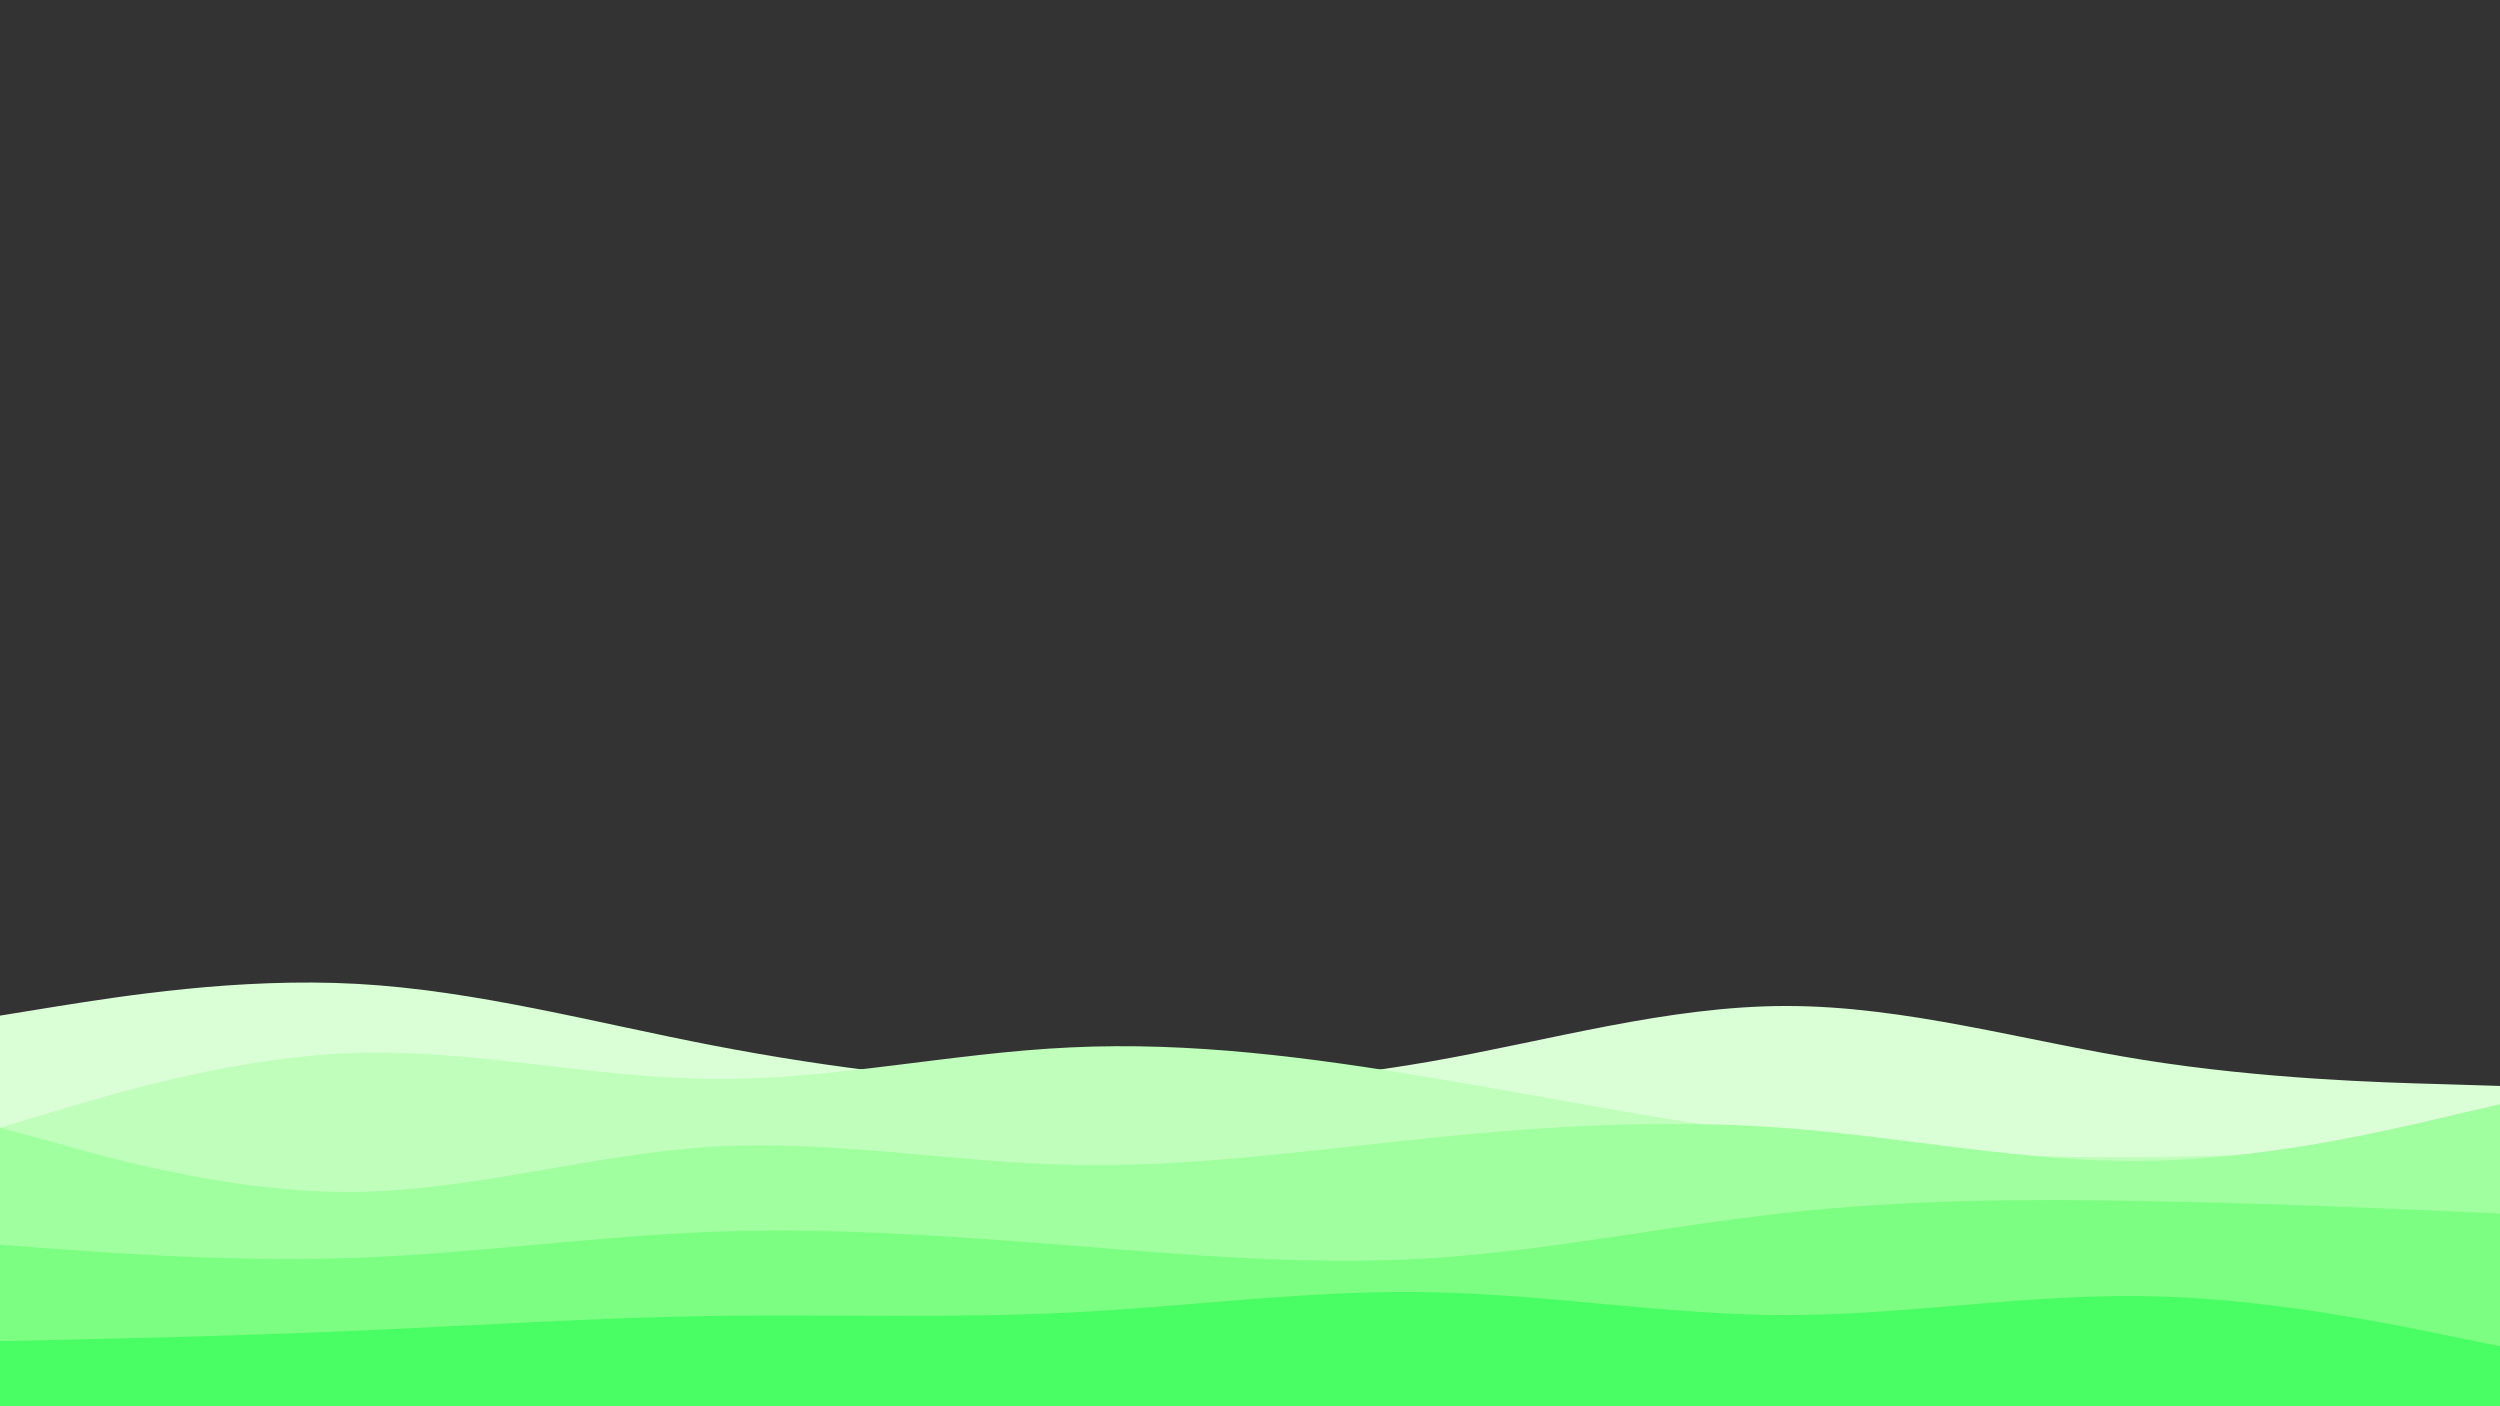 <svg id="visual" viewBox="0 0 960 540" width="960" height="540" xmlns="http://www.w3.org/2000/svg" xmlns:xlink="http://www.w3.org/1999/xlink" version="1.1"><rect x="0" y="0" width="960" height="540" fill="#333333" stroke="none"/><path d="M0 390L22.8 386.3C45.7 382.7 91.3 375.3 137 377.8C182.7 380.3 228.3 392.7 274 401.5C319.7 410.3 365.3 415.7 411.2 417C457 418.3 503 415.7 548.8 407.7C594.7 399.7 640.3 386.3 686 386.3C731.7 386.3 777.3 399.7 823 407C868.7 414.3 914.3 415.7 937.2 416.3L960 417L960 541L937.2 541C914.3 541 868.7 541 823 541C777.3 541 731.7 541 686 541C640.3 541 594.7 541 548.8 541C503 541 457 541 411.2 541C365.3 541 319.7 541 274 541C228.3 541 182.7 541 137 541C91.3 541 45.7 541 22.8 541L0 541Z" fill="#daffd6"></path><path d="M0 433L22.8 426.2C45.7 419.3 91.3 405.7 137 404.3C182.7 403 228.3 414 274 414.3C319.7 414.7 365.3 404.3 411.2 402.2C457 400 503 406 548.8 413.7C594.7 421.3 640.3 430.7 686 436.5C731.7 442.3 777.3 444.7 823 444.3C868.7 444 914.3 441 937.2 439.5L960 438L960 541L937.2 541C914.3 541 868.7 541 823 541C777.3 541 731.7 541 686 541C640.3 541 594.7 541 548.8 541C503 541 457 541 411.2 541C365.3 541 319.7 541 274 541C228.3 541 182.7 541 137 541C91.3 541 45.7 541 22.8 541L0 541Z" fill="#bfffbb"></path><path d="M0 433L22.8 439.3C45.7 445.7 91.3 458.3 137 457.7C182.7 457 228.3 443 274 440.3C319.7 437.7 365.3 446.3 411.2 447.3C457 448.3 503 441.7 548.8 437C594.7 432.3 640.3 429.7 686 433.2C731.7 436.7 777.3 446.3 823 445.8C868.7 445.3 914.3 434.7 937.2 429.3L960 424L960 541L937.2 541C914.3 541 868.7 541 823 541C777.3 541 731.7 541 686 541C640.3 541 594.7 541 548.8 541C503 541 457 541 411.2 541C365.3 541 319.7 541 274 541C228.3 541 182.7 541 137 541C91.3 541 45.7 541 22.8 541L0 541Z" fill="#a0ff9f"></path><path d="M0 478L22.8 479.7C45.7 481.3 91.3 484.7 137 483C182.7 481.3 228.3 474.7 274 473C319.7 471.3 365.3 474.7 411.2 478.3C457 482 503 486 548.8 483.2C594.7 480.3 640.3 470.7 686 465.7C731.7 460.7 777.3 460.3 823 461.2C868.7 462 914.3 464 937.2 465L960 466L960 541L937.2 541C914.3 541 868.7 541 823 541C777.3 541 731.7 541 686 541C640.3 541 594.7 541 548.8 541C503 541 457 541 411.2 541C365.3 541 319.7 541 274 541C228.3 541 182.7 541 137 541C91.3 541 45.7 541 22.8 541L0 541Z" fill="#7cfe82"></path><path d="M0 515L22.8 514.5C45.7 514 91.3 513 137 511C182.7 509 228.3 506 274 505.3C319.7 504.7 365.3 506.3 411.2 504C457 501.7 503 495.3 548.8 496.2C594.7 497 640.3 505 686 505C731.7 505 777.3 497 823 497.7C868.7 498.3 914.3 507.7 937.2 512.3L960 517L960 541L937.2 541C914.3 541 868.7 541 823 541C777.3 541 731.7 541 686 541C640.3 541 594.7 541 548.8 541C503 541 457 541 411.2 541C365.3 541 319.7 541 274 541C228.3 541 182.7 541 137 541C91.3 541 45.7 541 22.8 541L0 541Z" fill="#49fd64"></path></svg>